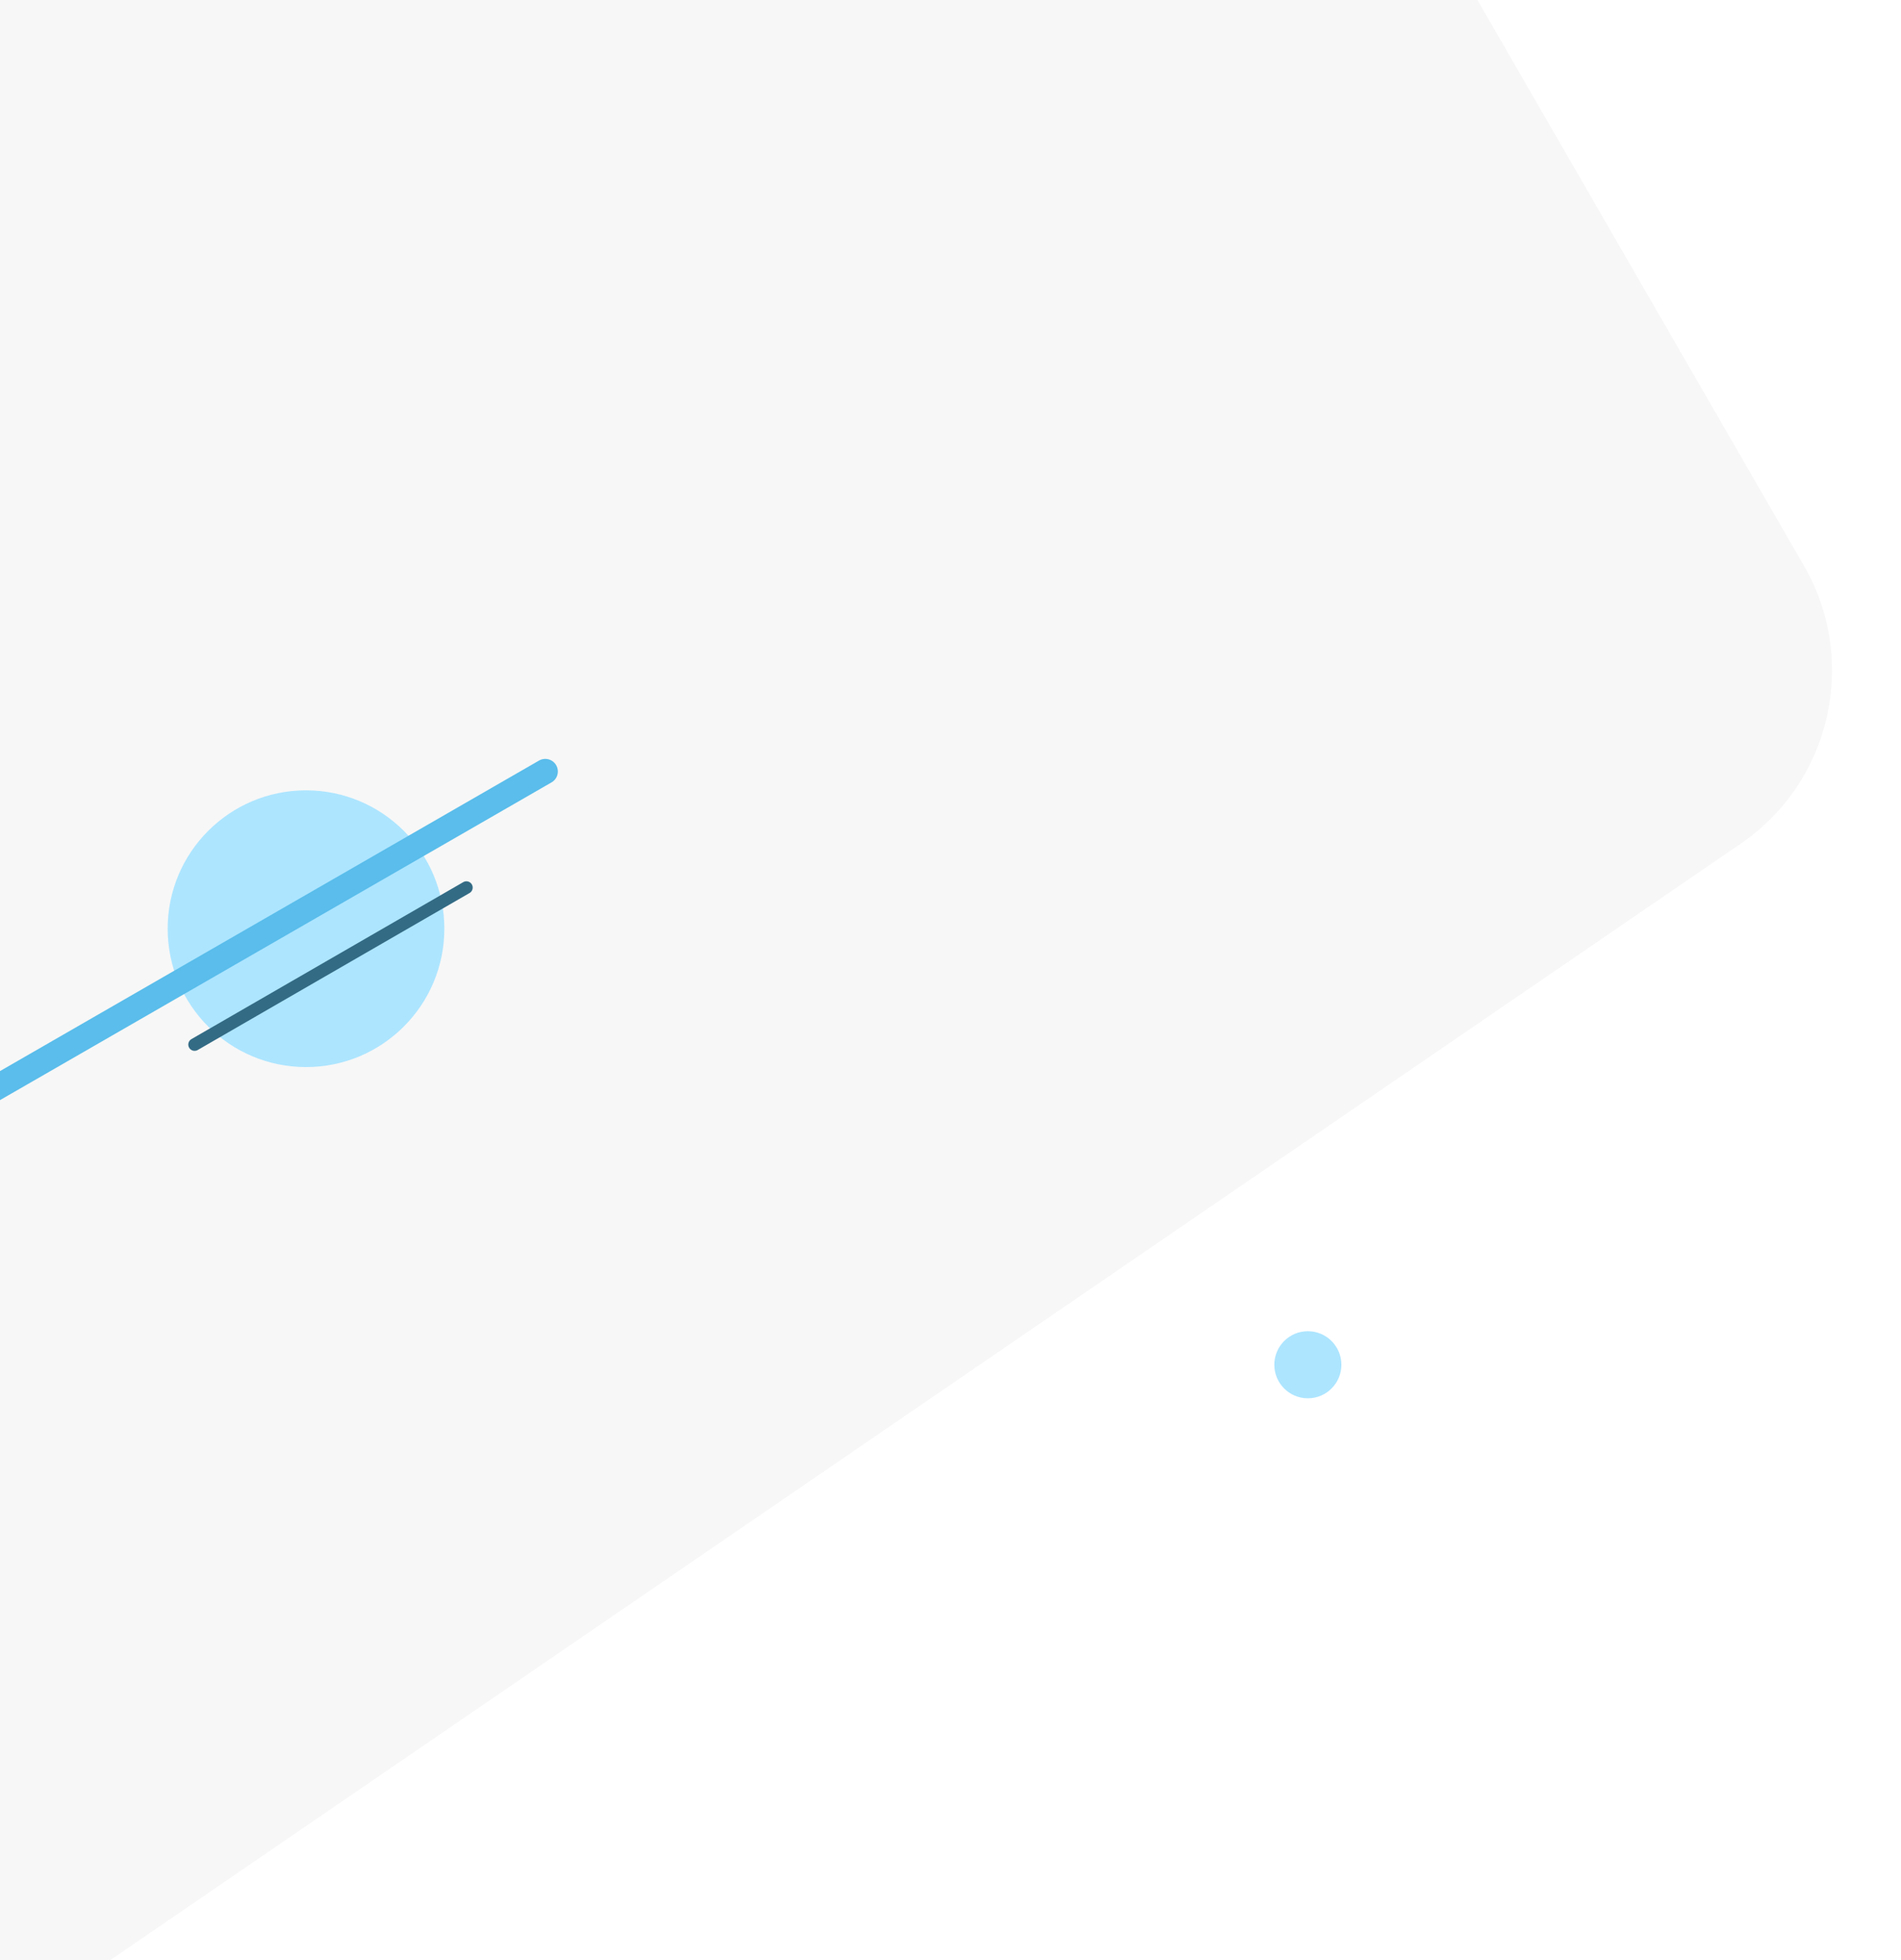 <svg width="907" height="935" viewBox="0 0 907 935" fill="none" xmlns="http://www.w3.org/2000/svg">
<circle r="12" transform="matrix(1 0 0 -1 484 308)" fill="#ADE5FF"/>
<circle r="16" transform="matrix(1 0 0 -1 624 651)" fill="#ADE5FF"/>
<g style="mix-blend-mode:multiply">
<path fill-rule="evenodd" clip-rule="evenodd" d="M860.704 269.877C886.827 315.131 873.705 372.869 830.588 402.387L-6.10352e-05 971V-1H704.336L860.704 269.877Z" fill="#F7F7F7"/>
</g>
<g filter="url(#filter0_d)">
<circle cx="146" cy="423" r="66" fill="#ADE5FF"/>
</g>
<path d="M92.839 498.261L222.529 423.383" stroke="#336B85" stroke-width="6" stroke-linecap="round" stroke-linejoin="round"/>
<path d="M-5 520.725L260.159 368" stroke="#5ABDEB" stroke-width="12" stroke-linecap="round" stroke-linejoin="round"/>
<defs>
<filter id="filter0_d" x="40" y="337" width="212" height="212" filterUnits="userSpaceOnUse" color-interpolation-filters="sRGB">
<feFlood flood-opacity="0" result="BackgroundImageFix"/>
<feColorMatrix in="SourceAlpha" type="matrix" values="0 0 0 0 0 0 0 0 0 0 0 0 0 0 0 0 0 0 127 0"/>
<feOffset dy="20"/>
<feGaussianBlur stdDeviation="20"/>
<feColorMatrix type="matrix" values="0 0 0 0 0 0 0 0 0 0 0 0 0 0 0 0 0 0 0.1 0"/>
<feBlend mode="normal" in2="BackgroundImageFix" result="effect1_dropShadow"/>
<feBlend mode="normal" in="SourceGraphic" in2="effect1_dropShadow" result="shape"/>
</filter>
</defs>
</svg>
